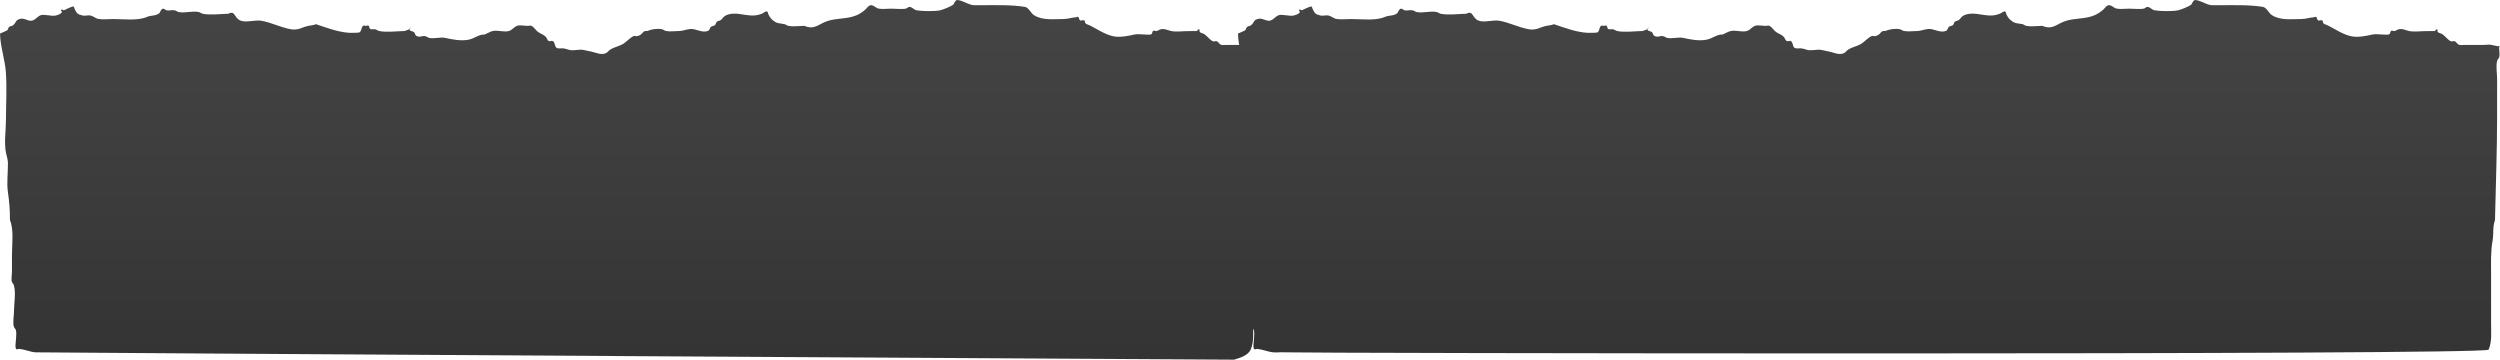 <svg version="1.1" xmlns="http://www.w3.org/2000/svg" xmlns:xlink="http://www.w3.org/1999/xlink" width="1092.513" height="157.175" viewBox="0,0,1092.513,157.175"><defs><linearGradient x1="268.929" y1="183.006" x2="268.929" y2="355.142" gradientUnits="userSpaceOnUse" id="color-1"><stop offset="0" stop-color="#454545"/><stop offset="1" stop-color="#323232"/></linearGradient><linearGradient x1="809.929" y1="183.006" x2="809.929" y2="355.142" gradientUnits="userSpaceOnUse" id="color-2"><stop offset="0" stop-color="#454545"/><stop offset="1" stop-color="#323232"/></linearGradient></defs><g transform="translate(6.828,-183.006)"><g data-paper-data="{&quot;isPaintingLayer&quot;:true}" fill-rule="nonzero" stroke="none" stroke-width="0.5" stroke-linecap="butt" stroke-linejoin="miter" stroke-miterlimit="10" stroke-dasharray="" stroke-dashoffset="0" style="mix-blend-mode: normal"><path d="M-4.234,214.804c-0.402,-5.712 -2.457,-11.424 -2.593,-17.124c1.091,-0.469 2.958,-1.278 3.113,-1.407c0.469,-0.391 0.415,-1.111 0.876,-1.509c0.443,-0.382 1.239,-0.334 1.693,-0.707c1.578,-1.297 0.939,-2.2 3.006,-2.781c1.832,-0.516 3.342,0.862 4.886,0.8c1.614,-0.065 2.591,-1.68 4.007,-2.35c1.555,-0.736 5.019,0.555 6.808,0.056c0.937,-0.262 1.953,-0.598 2.568,-1.261c0.317,-0.342 -0.507,-0.963 -0.189,-1.304c0.246,-0.264 0.75,0.201 1.125,0.301c0.141,-0.058 3.879,-1.954 4.264,-1.648c0.315,0.25 0.295,0.745 0.473,1.08c0.949,1.791 1.006,2.24 3.42,2.832c1.124,0.275 2.372,-0.247 3.504,-0c1.266,0.276 2.225,1.284 3.504,1.509c1.874,0.33 4.476,0.03 6.435,0.03c4.599,0 10.446,0.847 14.606,-0.875c1.956,-0.887 3.812,-0.314 5.598,-1.722c0.067,-0.053 0.781,-2.054 1.699,-1.933c0.552,0.073 0.908,0.608 1.45,0.724c1.133,0.244 2.375,-0.256 3.505,-0c0.632,0.143 1.117,0.624 1.752,0.755c2.759,0.569 6.046,-0.615 8.761,-0.001c0.632,0.143 1.117,0.624 1.752,0.755c3.27,0.674 7.754,0.049 11.117,-0.001c3.21,-1.603 2.444,1.714 5.328,2.962c2.364,1.024 6.472,-0.364 9.054,0.071c4.429,0.746 8.565,2.967 12.991,3.731c3.317,0.573 4.785,-0.888 7.672,-1.485c1.103,-0.228 2.301,-0.259 3.296,-0.728c4.595,1.529 9.802,3.532 14.74,3.773c0.605,0.03 3.948,0.005 4.256,-0.168c1.025,-0.575 0.731,-2.154 1.568,-2.884c0.141,-0.017 0.233,-0.043 0.233,-0.043c0.122,-0.035 0.244,-0.07 0.367,-0.104c0.21,0.063 0.437,0.181 0.647,0.181c0.36,0 0.851,-0.318 1.131,-0.124c0.509,0.352 0.255,1.163 0.806,1.464c0.604,0.33 1.45,-0.02 2.141,0.139c0.631,0.145 1.117,0.624 1.752,0.754c3.27,0.674 7.755,0.048 11.118,-0.002c0.679,-0.281 1.439,-0.451 2.038,-0.844c0.183,-0.12 0.312,-0.559 0.391,-0.761l0.144,0.121c-0.072,0.36 -0.644,0.719 -0.422,1.026c0.393,0.546 1.413,0.506 1.941,0.96c0.528,0.454 0.409,1.291 1.049,1.622c1.672,0.865 2.368,-0.207 3.894,0.138c0.632,0.143 1.117,0.623 1.752,0.754c2.207,0.455 4.843,-0.491 7.01,-0.001c3.034,0.686 6.96,1.454 10.243,0.753c2.67,-0.57 4.16,-2.265 7.011,-2.265c1.177,-0.487 2.24,-1.234 3.506,-1.51c2.167,-0.472 4.961,0.65 7.09,-0.02c1.399,-0.44 2.207,-1.818 3.592,-2.29c1.085,-0.37 3.598,0.107 4.791,0.073c0.418,-0.012 0.881,-0.255 1.25,-0.086c1.373,0.628 1.998,2.084 3.239,2.89c1.055,0.685 2.407,1.101 3.208,2.007c0.494,0.559 0.583,1.407 1.251,1.81c0.479,0.288 1.246,-0.249 1.753,-0c1.135,0.557 0.658,2.404 1.752,3.018c0.684,0.384 1.63,0.112 2.444,0.169c1.103,-0.023 2.13,0.502 3.204,0.724c1.934,0.399 4.241,-0.429 6.136,-0.001c1.165,0.263 2.338,0.503 3.506,0.754c1.804,0.388 4.023,1.521 6.065,0.698c0.837,-0.337 1.277,-1.162 2.019,-1.637c1.483,-0.949 3.558,-1.388 5.151,-2.203c1.686,-0.863 3.47,-3.014 5.103,-3.706c0.464,-0.197 1.056,0.182 1.552,0.056c2.84,-0.722 1.972,-2.509 4.383,-2.263c1.733,-0.746 4.422,-1.203 6.408,-0.754c0.632,0.143 1.118,0.624 1.753,0.755c1.595,0.329 3.91,0.044 5.561,0.031c2.301,-0.018 4.377,-1.312 6.71,-0.784c1.746,0.395 4.302,1.626 6.252,0.617c0.639,-0.331 0.582,-1.221 1.115,-1.671c0.466,-0.394 1.291,-0.357 1.753,-0.754c0.462,-0.398 0.414,-1.111 0.876,-1.509c0.462,-0.398 1.291,-0.357 1.753,-0.754c0.778,-0.67 1.282,-1.665 2.287,-2.051c3.718,-1.687 7.755,0.152 11.682,0.121c1.405,-0.011 2.836,-0.332 4.093,-0.873c0.72,-0.31 1.635,-1.273 2.226,-0.804c0.315,0.25 0.221,0.715 0.392,1.053c0.796,1.572 1.315,2.34 3.037,3.431c1.106,0.7 2.641,0.652 3.972,0.939c0.633,0.136 1.118,0.624 1.753,0.755c2.062,0.425 4.884,0.046 7.01,0.001c4.417,1.902 6.126,-0.738 9.963,-2.051c4.174,-1.429 8.74,-0.818 12.832,-2.562c1.434,-0.611 2.65,-1.449 3.782,-2.424c0.805,-0.693 1.502,-2.033 2.639,-1.983c1.21,0.053 2.028,1.228 3.203,1.479c1.593,0.34 3.907,0.031 5.559,0.031c1.78,0 4.669,0.351 6.435,-0.029c0.542,-0.117 0.892,-0.705 1.45,-0.724c1.21,-0.041 2.016,1.271 3.203,1.479c2.401,0.422 7.804,0.522 10.242,0.001c1.346,-0.288 4.826,-1.7 5.812,-2.522c0.257,-0.215 0.777,-2.09 1.84,-1.977c2.232,0.237 4.455,1.857 6.706,2.248c0.135,0.024 3.472,0.019 3.739,0.019c6.407,0 12.856,-0.238 18.973,0.726c1.603,0.253 2.635,2.75 3.915,3.59c3.728,2.447 8.645,1.724 13.034,1.724c2.041,-0.03 3.296,-0.646 5.257,-0.754c0.359,-0.02 0.781,-0.363 1.061,-0.169c0.509,0.352 0.333,1.197 0.876,1.509c0.486,0.279 1.263,-0.275 1.752,0c0.471,0.265 0.239,1.005 0.638,1.347c0.542,0.465 1.367,0.593 2.022,0.933c2.962,1.541 6.566,3.919 9.995,4.651c3.03,0.647 6.591,-0.127 9.365,-0.754c1.371,-0.31 3.532,0.031 4.955,0.031c0.814,-0.056 1.656,0.213 2.361,-0.143c0.563,-0.285 0.344,-1.183 0.876,-1.509c0.373,-0.228 0.999,0.201 1.445,0.113c0.636,-0.126 1.121,-0.612 1.752,-0.755c1.851,-0.419 3.021,0.418 4.653,0.755c2.156,0.445 5.087,0.031 7.311,0.031c0.313,0 3.659,0.009 3.806,-0.03c0.439,-0.115 0.605,-0.922 1.035,-0.782c0.462,0.15 0.027,0.925 0.362,1.236c0.491,0.455 1.336,0.5 1.913,0.873c1.174,0.758 2.507,2.582 3.77,3.146c0.519,0.231 1.23,-0.225 1.752,0c0.739,0.318 1.003,1.211 1.752,1.509c0.683,0.272 1.503,0.058 2.255,0.086c2.92,0 5.841,0 8.761,0c1.068,0 2.17,-0.264 3.202,-0.03c1.457,0.329 2.483,0.581 3.74,0.704l-0.372,0.459c0,1.226 0.395,3.087 0.035,4.268c-0.166,0.544 -0.724,0.962 -0.876,1.509c-0.642,2.311 -0.035,5.423 -0.035,7.806c0,5.533 0.001,11.069 0.001,16.602c0,15.134 -0.6,30.155 -0.926,45.272c-1.136,3.032 -0.479,5.862 -1.049,8.955c-0.88,4.776 -0.654,9.58 -0.654,14.446c0,7.294 -0.001,14.591 -0.001,21.885c0,3.601 0.428,7.887 -1.086,11.3c-1.09,2.458 -4.648,3.624 -7.249,4.362c-0.173,0.049 -522.084,-3.047 -523.816,-3.202c-2.368,-0.212 -4.642,-1.26 -7.009,-1.51c-0.409,-0.043 -0.853,0.318 -1.222,0.161c-0.883,-0.378 -0.253,-3.556 -0.253,-4.32c0,-1.344 0.328,-2.726 -0.035,-4.033c-0.152,-0.547 -0.71,-0.965 -0.876,-1.509c-0.57,-1.869 0.035,-4.558 0.035,-6.532c0,-3.518 0.917,-8.152 -0.036,-11.58c-0.152,-0.547 -0.71,-0.965 -0.876,-1.509c-0.36,-1.181 0.035,-3.042 0.035,-4.268c0,-2.515 -0,-5.031 -0,-7.547c0,-4.898 0.913,-10.614 -0.893,-15.274c0.053,-4.14 -0.279,-7.968 -0.869,-12.031c-0.6,-4.136 0.05,-8.645 -0.003,-12.816c-0.02,-1.548 -0.586,-3.056 -0.88,-4.584c-0.853,-4.434 0.017,-9.651 0.017,-14.157c0,-6.848 0.455,-13.828 -0.027,-20.665z" data-paper-data="{&quot;noHover&quot;:false,&quot;origItem&quot;:[&quot;Path&quot;,{&quot;applyMatrix&quot;:true,&quot;segments&quot;:[[[-48.81883,205.15991],[0,0],[0.54963,9.06103]],[[-48.78775,232.54304],[0,-9.07601],[0,5.97241]],[[-48.80712,251.30277],[-0.97415,-5.87621],[0.33564,2.02465]],[[-47.80206,257.37703],[-0.02241,-2.05216],[0.06038,5.52745]],[[-47.79899,274.35977],[-0.68527,-5.48208],[0.67318,5.38537]],[[-46.80712,290.30277],[0.06039,-5.48683],[2.06199,6.17594]],[[-45.78775,310.54304],[0,-6.49173],[0,3.33333]],[[-45.78775,320.54304],[0,-3.33333],[0,1.62431]],[[-45.82788,326.19841],[-0.41092,-1.56488],[0.18931,0.72091]],[[-44.82788,328.19841],[-0.17354,-0.72487],[1.0875,4.54251]],[[-44.78775,343.54304],[0,-4.66299],[0,2.61649]],[[-44.82788,352.19841],[-0.65041,-2.4769],[0.18931,0.72091]],[[-43.82788,354.19841],[-0.17354,-0.72487],[0.4148,1.73263]],[[-43.78775,359.54304],[0,-1.78159],[0,1.01175]],[[-43.49915,365.26706],[-1.00746,-0.50031],[0.42119,0.20917]],[[-42.10447,365.05427],[-0.4668,-0.05706],[2.70213,0.33034]],[[-34.10447,367.05427],[-2.70272,-0.28064],[1.97755,0.20534]],[[-28.13994,367.05033],[-1.9785,-0.19591],[4.94575,0.48973]],[[-13.33406,369.47622],[-4.97192,-0.54946],[5.47538,0.6051]],[[2.92121,372.05766],[-5.44818,-0.73037],[5.97575,0.8011]],[[20.79849,373.04829],[-5.96271,-0.52478],[8.64963,0.76126]],[[46.81356,376.27545],[-8.6526,-0.95135],[9.86395,1.0846]],[[76.58483,379.02844],[-9.91783,-0.42278],[10.69678,0.45598]],[[108.8218,381.04526],[-10.56298,-1.75249],[6.94987,1.15304]],[[129.58729,382.24248],[-7.00741,-0.45993],[13.9795,0.91756]],[[171.49619,385.48122],[-13.95424,-1.24778],[4.99773,0.44689]],[[186.40716,386.04018],[-4.99891,-0.22837],[15.13167,0.69126]],[[231.71225,388.04304],[-15.17011,0],[20.06933,0]],[[291.76572,391.04399],[-20.02154,-1.43979],[20.62731,-0.00667]],[[353.55302,389.89701],[-20.57087,1.58237],[7.58381,-0.58337]],[[376.46847,388.13723],[-7.52943,1.05647],[4.94191,-0.69341]],[[391.1651,385.12708],[-4.94326,0.68777],[7.75175,-1.07852]],[[414.71224,384.04304],[-7.8063,0],[6.95245,0]],[[435.64427,384.04458],[-6.94424,0.315],[6.66514,-0.30234]],[[455.58421,382.14982],[-6.65803,0.37063],[6.4013,-0.35634]],[[474.41807,381.07216],[-6.30996,1.262],[3.48317,-0.69663]],[[484.56444,380.05033],[-3.465,0.41693],[1.6875,-0.20305]],[[489.56444,379.05033],[-1.69394,0.1395],[2.98859,-0.24611]],[[498.58853,379.04814],[-2.98697,0.24721],[7.03385,-0.58214]],[[519.56444,376.05033],[-7.01793,0.57794],[4.0834,-0.33627]],[[531.40617,375.33113],[-4.01837,1.00995],[6.08964,-0.28695]],[[549.32409,373.09159],[-6.03622,0.52952],[2.90914,-0.2552]],[[558.23093,373.0604],[-2.87875,0.43386],[0.33394,-0.05033]],[[563.69936,371.2979],[-0.19722,0.06505],[2.96874,-0.97916]],[[571.97286,365.51752],[-1.24446,3.25754],[1.72841,-4.52435]],[[573.21225,350.54304],[0,4.77294],[0,-9.66667]],[[573.21225,321.54304],[0,9.66667],[0,-6.44998]],[[573.95801,302.39994],[-1.00418,6.32949],[0.6503,-4.09896]],[[575.15519,290.53372],[-1.297,4.01782],[0.37154,-20.03492]],[[576.21224,230.54304],[0,20.05686],[0,-7.33333]],[[576.21224,208.54304],[0,7.33333],[0,-3.15828]],[[576.25237,198.19841],[-0.73335,3.0632],[0.17354,-0.72487]],[[577.25237,196.19841],[-0.18931,0.72091],[0.41093,-1.56488]],[[577.21224,190.54304],[0,1.62431],[0,0]],[[577.63688,189.9351],[0,0],[-1.43569,-0.16185]],[[573.36762,189.0029],[1.66256,0.43658],[-1.17857,-0.30948]],[[569.71225,189.04303],[1.21853,0],[-3.33333,0]],[[559.71225,189.04303],[3.33333,0],[-0.85801,-0.03806]],[[557.13822,188.92885],[0.77961,0.36034],[-0.85581,-0.39557]],[[555.13822,186.92885],[0.84327,0.42164],[-0.59628,-0.29814]],[[553.13822,186.92885],[0.5919,0.30675],[-1.44199,-0.7473]],[[548.83518,182.75989],[1.33949,1.00462],[-0.65888,-0.49416]],[[546.65159,181.60369],[0.56076,0.6032],[-0.38335,-0.41236]],[[546.23791,179.96605],[0.52687,0.1985],[-0.49023,-0.18469]],[[545.05688,181.0029],[0.50101,-0.15304],[-0.16871,0.05153]],[[540.71225,181.04303],[0.35733,0],[-2.53871,0]],[[532.36762,181.0029],[2.46119,0.58922],[-1.86295,-0.446]],[[527.05688,180.0029],[2.11256,-0.55474],[-0.72091,0.18931]],[[525.05688,181.0029],[0.72647,-0.16672],[-0.50905,0.11683]],[[523.50085,180.819],[0.42576,-0.30251],[-0.6076,0.43171]],[[522.50085,182.819],[0.64279,-0.37734],[-0.8042,0.47209]],[[519.71225,183.04302],[0.92954,-0.07467],[-1.62431,0]],[[514.05688,183.00289],[1.56488,-0.41092],[-3.16613,0.8314]],[[503.36762,184.00289],[3.45868,0.85775],[-3.91436,-0.97076]],[[491.95936,177.84038],[3.38141,2.04201],[-0.74709,-0.45116]],[[489.65159,176.60368],[0.61858,0.61566],[-0.45537,-0.45322]],[[488.92365,174.819],[0.53764,0.35173],[-0.55788,-0.36498]],[[486.92365,174.819],[0.5547,0.3698],[-0.62017,-0.41345]],[[485.92365,172.819],[0.58115,0.46672],[-0.32018,-0.25713]],[[484.71225,173.04302],[0.4098,-0.02628],[-2.23827,0.14358]],[[478.71225,174.04302],[2.33016,-0.03988],[-5.01064,0]],[[463.83518,171.75988],[4.25528,3.24298],[-1.46088,-1.11335]],[[459.36762,167.00289],[1.82959,0.33472],[-6.98259,-1.27743]],[[437.71225,166.04302],[7.31259,0],[-0.30448,0]],[[433.44461,166.01895],[0.15462,0.03115],[-2.5701,-0.5177]],[[425.79087,163.04096],[2.54748,0.31408],[-1.21272,-0.14952]],[[423.77291,165.60368],[0.29375,-0.28431],[-1.12538,1.08924]],[[417.05688,169.00289],[1.53646,-0.38104],[-2.78212,0.68996]],[[405.36762,169.00289],[2.74087,0.55987],[-1.35457,-0.27669]],[[401.71225,167.04302],[1.38146,-0.05473],[-0.63734,0.02525]],[[400.05688,168.00289],[0.6188,-0.1547],[-2.01668,0.50417]],[[392.71225,168.04302],[2.03207,0],[-1.88534,0]],[[386.36762,168.00289],[1.81852,0.45099],[-1.34189,-0.33279]],[[382.71225,166.04302],[1.38076,0.07026],[-1.29775,-0.06604]],[[379.77291,168.60368],[0.91884,-0.91884],[-1.29176,1.29176]],[[375.38307,171.88466],[1.6373,-0.81027],[-4.6712,2.31168]],[[360.73777,175.2824],[4.7647,-1.89409],[-4.37954,1.74098]],[[349.36762,178.00289],[5.04224,2.52112],[-2.42653,0.05882]],[[341.36762,178.00289],[2.3534,0.56342],[-0.72487,-0.17354]],[[339.36762,177.00289],[0.7231,0.18078],[-1.51982,-0.37996]],[[334.83518,175.75988],[1.2621,0.92808],[-1.9659,-1.44563]],[[331.3706,171.21384],[0.9091,2.08287],[-0.1953,-0.44747]],[[330.92364,169.819],[0.359,0.3309],[-0.67524,-0.62242]],[[328.38306,170.88466],[0.82139,-0.41069],[-1.43475,0.71738]],[[323.71224,172.04302],[1.60404,-0.01482],[-4.48153,0.04139]],[[310.38306,171.88466],[4.24329,-2.23538],[-1.14718,0.51227]],[[307.7729,174.60368],[0.88838,-0.88838],[-0.52705,0.52705]],[[305.7729,175.60368],[0.52705,-0.52705],[-0.52705,0.52705]],[[304.7729,177.60368],[0.52705,-0.52705],[-0.52705,0.52705]],[[302.7729,178.60368],[0.53164,-0.52242],[-0.60736,0.59683]],[[301.50084,180.819],[0.72993,-0.4385],[-2.2263,1.33739]],[[294.36761,180.0029],[1.99237,0.52318],[-2.66309,-0.69931]],[[286.71224,181.04303],[2.62689,-0.02427],[-1.88444,0.0174]],[[280.36761,181.0029],[1.82109,0.43598],[-0.72487,-0.17354]],[[278.36761,180.0029],[0.72091,0.18931],[-2.26684,-0.59526]],[[271.05687,181.0029],[1.97862,-0.98931],[-2.75221,-0.32527]],[[266.05687,184.0029],[3.24136,-0.95736],[-0.56652,0.16733]],[[264.28627,183.92885],[0.53002,-0.26082],[-1.86332,0.91692]],[[258.46514,188.8404],[1.92403,-1.14353],[-1.81775,1.08036]],[[252.58932,191.7599],[1.69304,-1.25804],[-0.84644,0.62896]],[[250.28628,193.92886],[0.95506,-0.4471],[-2.33065,1.09106]],[[243.36763,193.00291],[2.05879,0.5147],[-1.33333,-0.33333]],[[239.36763,192.00291],[1.3293,0.34906],[-2.16237,-0.56782]],[[232.36763,192.00291],[2.20759,0.52851],[-1.22515,-0.29331]],[[228.71226,191.04304],[1.2594,-0.03053],[-0.92953,-0.07467]],[[225.92366,190.81902],[0.78129,0.50911],[-1.24894,-0.81386]],[[223.92366,186.81902],[1.29508,0.73824],[-0.57918,-0.33015]],[[221.92366,186.81902],[0.54622,0.38221],[-0.7625,-0.53355]],[[220.49539,184.42011],[0.56352,0.74062],[-0.91329,-1.20032]],[[216.83519,181.75991],[1.20405,0.90836],[-1.41671,-1.0688]],[[213.13823,177.92887],[1.56741,0.83222],[-0.42116,-0.22362]],[[211.71226,178.04305],[0.47658,-0.01588],[-1.36269,0.04542]],[[206.24511,177.94522],[1.2383,-0.48981],[-1.58043,0.62513]],[[202.14694,180.97869],[1.59645,-0.58299],[-2.43027,0.88748]],[[194.05689,181.00293],[2.47317,-0.62524],[-1.44524,0.36537]],[[190.05689,183.00293],[1.34354,-0.64586],[-3.25424,0]],[[182.05689,186.00293],[3.04781,-0.75585],[-3.74745,0.92936]],[[170.36763,185.00293],[3.46333,0.90945],[-2.47402,-0.64966]],[[162.36763,185.00293],[2.51898,0.60306],[-0.72487,-0.17354]],[[160.36763,184.00293],[0.72091,0.18931],[-1.7413,-0.45725]],[[155.92366,183.81903],[1.90891,1.14673],[-0.72994,-0.43849]],[[154.6516,181.60371],[0.60211,0.60212],[-0.60212,-0.60212]],[[152.43628,180.33165],[0.44897,0.72354],[-0.25246,-0.40686]],[[152.91877,178.9709],[-0.08167,0.47648],[0,0]],[[152.82933,178.87668],[0,0],[-0.09013,0.26732]],[[152.38308,179.88469],[0.20838,-0.15874],[-0.68437,0.52135]],[[150.05689,181.00292],[0.7754,-0.37274],[-3.83951,0.06571]],[[137.36763,181.00292],[3.73285,0.89366],[-0.72487,-0.17354]],[[135.36763,180.00292],[0.72024,0.19187],[-0.78943,-0.21031]],[[132.92366,179.81902],[0.68994,0.43751],[-0.62947,-0.39916]],[[131.92366,177.81902],[0.58115,0.46672],[-0.32018,-0.25713]],[[130.71226,178.04304],[0.41064,0],[-0.23962,0]],[[129.97422,177.80246],[0.24019,0.08365],[-0.14016,0.04585]],[[129.55573,177.94067],[0.13882,-0.04628],[0,0]],[[129.29028,177.99785],[0.16132,-0.02247],[-0.9553,0.96751]],[[127.50086,181.81902],[1.17041,-0.76269],[-0.35189,0.2293]],[[122.64301,182.04144],[0.6909,0.03927],[-5.63693,-0.32039]],[[105.8186,177.03927],[5.24516,2.02705],[-1.1356,0.62117]],[[102.0569,178.00292],[1.25864,-0.3021],[-3.29535,0.79093]],[[93.30043,179.96939],[3.78647,0.75924],[-5.05268,-1.01312]],[[78.472,175.02367],[5.05484,0.98912],[-2.94732,-0.57672]],[[68.13825,174.92886],[2.69862,1.35681],[-3.29164,-1.65497]],[[62.0569,171.00291],[3.66346,-2.12426],[-3.83951,0.06571]],[[49.36764,171.00291],[3.73285,0.89366],[-0.72487,-0.17354]],[[47.36764,170.00291],[0.72091,0.18931],[-3.09955,-0.81392]],[[37.36764,170.00291],[3.14936,0.75397],[-0.72487,-0.17354]],[[35.36764,169.00291],[0.72091,0.18931],[-1.28961,-0.33864]],[[31.36764,169.00291],[1.29352,0.32338],[-0.6188,-0.1547]],[[29.71227,168.04304],[0.63043,0.09699],[-1.04769,-0.16119]],[[27.77293,170.6037],[0.0763,-0.0698],[-2.03944,1.86557]],[[21.38309,172.88468],[2.23238,-1.17603],[-4.74792,2.28239]],[[4.71227,174.04304],[5.24898,0],[-2.2358,0]],[[-2.63236,174.00291],[2.1385,0.43683],[-1.46055,-0.29834]],[[-6.63236,172.00291],[1.44524,0.36537],[-1.29266,-0.3268]],[[-10.63236,172.00291],[1.28247,0.36476],[-2.75517,-0.78362]],[[-14.62937,168.21386],[1.08376,2.37376],[-0.20277,-0.44413]],[[-15.07633,166.81902],[0.359,0.3309],[-0.43916,-0.4048]],[[-19.9431,169.00292],[0.16083,-0.07732],[-0.42799,-0.13307]],[[-21.22707,168.60371],[0.2809,-0.34926],[-0.36377,0.4523]],[[-21.01175,170.33165],[0.36232,-0.45346],[-0.70211,0.87872]],[[-23.9431,172.00293],[1.06989,-0.34705],[-2.04135,0.66217]],[[-31.7137,171.92888],[1.77521,-0.97594],[-1.61635,0.8886]],[[-36.28773,175.04306],[1.84252,-0.08575],[-1.76195,0.082]],[[-41.86455,173.98213],[2.09159,-0.68343],[-2.35935,0.77091]],[[-45.29502,177.66758],[1.80158,-1.71885],[-0.51778,0.494]],[[-47.22706,178.60372],[0.50567,-0.50638],[-0.52668,0.52741]],[[-48.22706,180.60372],[0.53558,-0.51838],[-0.17693,0.17125]],[[-51.77994,182.46817],[1.24552,-0.62113],[0.15552,7.5549]],[[-48.81884,205.1599],[-0.45918,-7.56985],[0,0]]],&quot;closed&quot;:true,&quot;fillColor&quot;:[0,0,0,1]}]}" fill="url(#color-1)"/><path d="M536.766,214.804c-0.402,-5.712 -2.457,-11.424 -2.593,-17.124c1.091,-0.469 2.958,-1.278 3.113,-1.407c0.469,-0.391 0.415,-1.111 0.876,-1.509c0.443,-0.382 1.239,-0.334 1.693,-0.707c1.578,-1.297 0.939,-2.2 3.006,-2.781c1.832,-0.516 3.342,0.862 4.886,0.8c1.614,-0.065 2.591,-1.68 4.007,-2.35c1.555,-0.736 5.019,0.555 6.808,0.056c0.937,-0.262 1.953,-0.598 2.568,-1.261c0.317,-0.342 -0.507,-0.963 -0.189,-1.304c0.246,-0.264 0.75,0.201 1.125,0.301c0.141,-0.058 3.879,-1.954 4.264,-1.648c0.315,0.25 0.295,0.745 0.473,1.08c0.949,1.791 1.006,2.24 3.42,2.832c1.124,0.275 2.372,-0.247 3.504,-0c1.266,0.276 2.225,1.284 3.504,1.509c1.874,0.33 4.476,0.03 6.435,0.03c4.599,0 10.446,0.847 14.606,-0.875c1.956,-0.887 3.812,-0.314 5.598,-1.722c0.067,-0.053 0.781,-2.054 1.699,-1.933c0.552,0.073 0.908,0.608 1.45,0.724c1.133,0.244 2.375,-0.256 3.505,-0c0.632,0.143 1.117,0.624 1.752,0.755c2.759,0.569 6.046,-0.615 8.761,-0.001c0.632,0.143 1.117,0.624 1.752,0.755c3.27,0.674 7.754,0.049 11.117,-0.001c3.21,-1.603 2.444,1.714 5.328,2.962c2.364,1.024 6.472,-0.364 9.054,0.071c4.429,0.746 8.565,2.967 12.991,3.731c3.317,0.573 4.785,-0.888 7.672,-1.485c1.103,-0.228 2.301,-0.259 3.296,-0.728c4.595,1.529 9.802,3.532 14.74,3.773c0.605,0.03 3.948,0.005 4.256,-0.168c1.025,-0.575 0.731,-2.154 1.568,-2.884c0.141,-0.017 0.233,-0.043 0.233,-0.043c0.122,-0.035 0.244,-0.07 0.367,-0.104c0.21,0.063 0.437,0.181 0.647,0.181c0.36,0 0.851,-0.318 1.131,-0.124c0.509,0.352 0.255,1.163 0.806,1.464c0.604,0.33 1.45,-0.02 2.141,0.139c0.631,0.145 1.117,0.624 1.752,0.754c3.27,0.674 7.755,0.048 11.118,-0.002c0.679,-0.281 1.439,-0.451 2.038,-0.844c0.183,-0.12 0.312,-0.559 0.391,-0.761l0.144,0.121c-0.072,0.36 -0.644,0.719 -0.422,1.026c0.393,0.546 1.413,0.506 1.941,0.96c0.528,0.454 0.409,1.291 1.049,1.622c1.672,0.865 2.368,-0.207 3.894,0.138c0.632,0.143 1.117,0.623 1.752,0.754c2.207,0.455 4.843,-0.491 7.01,-0.001c3.034,0.686 6.96,1.454 10.243,0.753c2.67,-0.57 4.16,-2.265 7.011,-2.265c1.177,-0.487 2.24,-1.234 3.506,-1.51c2.167,-0.472 4.961,0.65 7.09,-0.02c1.399,-0.44 2.207,-1.818 3.592,-2.29c1.085,-0.37 3.598,0.107 4.791,0.073c0.418,-0.012 0.881,-0.255 1.25,-0.086c1.373,0.628 1.998,2.084 3.239,2.89c1.055,0.685 2.407,1.101 3.208,2.007c0.494,0.559 0.583,1.407 1.251,1.81c0.479,0.288 1.246,-0.249 1.753,-0c1.135,0.557 0.658,2.404 1.752,3.018c0.684,0.384 1.63,0.112 2.444,0.169c1.103,-0.023 2.13,0.502 3.204,0.724c1.934,0.399 4.241,-0.429 6.136,-0.001c1.165,0.263 2.338,0.503 3.506,0.754c1.804,0.388 4.023,1.521 6.065,0.698c0.837,-0.337 1.277,-1.162 2.019,-1.637c1.483,-0.949 3.558,-1.388 5.151,-2.203c1.686,-0.863 3.47,-3.014 5.103,-3.706c0.464,-0.197 1.056,0.182 1.552,0.056c2.84,-0.722 1.972,-2.509 4.383,-2.263c1.733,-0.746 4.422,-1.203 6.408,-0.754c0.632,0.143 1.118,0.624 1.753,0.755c1.595,0.329 3.91,0.044 5.561,0.031c2.301,-0.018 4.377,-1.312 6.71,-0.784c1.746,0.395 4.302,1.626 6.252,0.617c0.639,-0.331 0.582,-1.221 1.115,-1.671c0.466,-0.394 1.291,-0.357 1.753,-0.754c0.462,-0.398 0.414,-1.111 0.876,-1.509c0.462,-0.398 1.291,-0.357 1.753,-0.754c0.778,-0.67 1.282,-1.665 2.287,-2.051c3.718,-1.687 7.755,0.152 11.682,0.121c1.405,-0.011 2.836,-0.332 4.093,-0.873c0.72,-0.31 1.635,-1.273 2.226,-0.804c0.315,0.25 0.221,0.715 0.392,1.053c0.796,1.572 1.315,2.34 3.037,3.431c1.106,0.7 2.641,0.652 3.972,0.939c0.634,0.136 1.118,0.624 1.753,0.755c2.062,0.425 4.884,0.046 7.01,0.001c4.417,1.902 6.126,-0.738 9.963,-2.051c4.174,-1.429 8.74,-0.818 12.832,-2.562c1.434,-0.611 2.65,-1.449 3.782,-2.424c0.805,-0.693 1.502,-2.033 2.639,-1.983c1.21,0.053 2.028,1.228 3.203,1.479c1.593,0.34 3.907,0.031 5.559,0.031c1.78,0 4.669,0.351 6.435,-0.029c0.542,-0.117 0.892,-0.705 1.45,-0.724c1.21,-0.041 2.016,1.271 3.203,1.479c2.401,0.422 7.804,0.522 10.242,0.001c1.346,-0.288 4.826,-1.7 5.812,-2.522c0.257,-0.215 0.777,-2.09 1.84,-1.977c2.232,0.237 4.455,1.857 6.706,2.248c0.135,0.024 3.472,0.019 3.739,0.019c6.407,0 12.856,-0.238 18.973,0.726c1.603,0.253 2.635,2.75 3.915,3.59c3.728,2.447 8.645,1.724 13.034,1.724c2.041,-0.03 3.296,-0.646 5.257,-0.754c0.359,-0.02 0.781,-0.363 1.061,-0.169c0.509,0.352 0.333,1.197 0.876,1.509c0.486,0.279 1.263,-0.275 1.752,0c0.471,0.265 0.239,1.005 0.638,1.347c0.542,0.465 1.367,0.593 2.022,0.933c2.962,1.541 6.566,3.919 9.995,4.651c3.03,0.647 6.591,-0.127 9.365,-0.754c1.371,-0.31 3.532,0.031 4.955,0.031c0.814,-0.056 1.656,0.213 2.361,-0.143c0.563,-0.285 0.344,-1.183 0.876,-1.509c0.373,-0.228 0.999,0.201 1.445,0.113c0.636,-0.126 1.121,-0.612 1.752,-0.755c1.851,-0.419 3.021,0.418 4.653,0.755c2.156,0.445 5.087,0.031 7.311,0.031c0.313,0 3.659,0.009 3.806,-0.03c0.439,-0.115 0.605,-0.922 1.035,-0.782c0.462,0.15 0.027,0.925 0.362,1.236c0.491,0.455 1.336,0.5 1.913,0.873c1.174,0.758 2.507,2.582 3.77,3.146c0.519,0.231 1.23,-0.225 1.752,0c0.739,0.318 1.003,1.211 1.752,1.509c0.683,0.272 1.503,0.058 2.255,0.086c2.92,0 5.841,0 8.761,0c1.068,0 2.17,-0.264 3.202,-0.03c1.457,0.329 2.483,0.581 3.74,0.704l-0.372,0.459c0,1.226 0.395,3.087 0.035,4.268c-0.166,0.544 -0.724,0.962 -0.876,1.509c-0.642,2.311 -0.035,5.423 -0.035,7.806c0,5.533 0.001,11.069 0.001,16.602c0,15.134 -0.6,30.155 -0.926,45.272c-1.136,3.032 -0.479,5.862 -1.049,8.955c-0.88,4.776 -0.654,9.58 -0.654,14.446c0,7.294 -0.001,14.591 -0.001,21.885c0,3.601 0.428,7.887 -1.086,11.3c-1.09,2.458 -521.507,1.527 -525.84,1.157c-1.733,-0.148 -3.493,0.158 -5.226,0.003c-2.368,-0.212 -4.642,-1.26 -7.009,-1.51c-0.409,-0.043 -0.853,0.318 -1.222,0.161c-0.883,-0.378 -0.253,-3.556 -0.253,-4.32c0,-1.344 0.328,-2.726 -0.035,-4.033c-0.152,-0.547 -0.71,-0.965 -0.876,-1.509c-0.57,-1.869 0.035,-4.558 0.035,-6.532c0,-3.518 0.917,-8.152 -0.036,-11.58c-0.152,-0.547 -0.71,-0.965 -0.876,-1.509c-0.36,-1.181 0.035,-3.042 0.035,-4.268c0,-2.515 -0,-5.031 -0,-7.547c0,-4.898 0.913,-10.614 -0.893,-15.274c0.053,-4.14 -0.279,-7.968 -0.869,-12.031c-0.6,-4.136 0.05,-8.645 -0.003,-12.816c-0.02,-1.548 -0.586,-3.056 -0.88,-4.584c-0.853,-4.434 0.017,-9.651 0.017,-14.157c0,-6.848 0.455,-13.828 -0.027,-20.665z" data-paper-data="{&quot;noHover&quot;:false,&quot;origItem&quot;:[&quot;Path&quot;,{&quot;applyMatrix&quot;:true,&quot;segments&quot;:[[[-48.81883,205.15991],[0,0],[0.54963,9.06103]],[[-48.78775,232.54304],[0,-9.07601],[0,5.97241]],[[-48.80712,251.30277],[-0.97415,-5.87621],[0.33564,2.02465]],[[-47.80206,257.37703],[-0.02241,-2.05216],[0.06038,5.52745]],[[-47.79899,274.35977],[-0.68527,-5.48208],[0.67318,5.38537]],[[-46.80712,290.30277],[0.06039,-5.48683],[2.06199,6.17594]],[[-45.78775,310.54304],[0,-6.49173],[0,3.33333]],[[-45.78775,320.54304],[0,-3.33333],[0,1.62431]],[[-45.82788,326.19841],[-0.41092,-1.56488],[0.18931,0.72091]],[[-44.82788,328.19841],[-0.17354,-0.72487],[1.0875,4.54251]],[[-44.78775,343.54304],[0,-4.66299],[0,2.61649]],[[-44.82788,352.19841],[-0.65041,-2.4769],[0.18931,0.72091]],[[-43.82788,354.19841],[-0.17354,-0.72487],[0.4148,1.73263]],[[-43.78775,359.54304],[0,-1.78159],[0,1.01175]],[[-43.49915,365.26706],[-1.00746,-0.50031],[0.42119,0.20917]],[[-42.10447,365.05427],[-0.4668,-0.05706],[2.70213,0.33034]],[[-34.10447,367.05427],[-2.70272,-0.28064],[1.97755,0.20534]],[[-28.13994,367.05033],[-1.9785,-0.19591],[4.94575,0.48973]],[[-13.33406,369.47622],[-4.97192,-0.54946],[5.47538,0.6051]],[[2.92121,372.05766],[-5.44818,-0.73037],[5.97575,0.8011]],[[20.79849,373.04829],[-5.96271,-0.52478],[8.64963,0.76126]],[[46.81356,376.27545],[-8.6526,-0.95135],[9.86395,1.0846]],[[76.58483,379.02844],[-9.91783,-0.42278],[10.69678,0.45598]],[[108.8218,381.04526],[-10.56298,-1.75249],[6.94987,1.15304]],[[129.58729,382.24248],[-7.00741,-0.45993],[13.9795,0.91756]],[[171.49619,385.48122],[-13.95424,-1.24778],[4.99773,0.44689]],[[186.40716,386.04018],[-4.99891,-0.22837],[15.13167,0.69126]],[[231.71225,388.04304],[-15.17011,0],[20.06933,0]],[[291.76572,391.04399],[-20.02154,-1.43979],[20.62731,-0.00667]],[[353.55302,389.89701],[-20.57087,1.58237],[7.58381,-0.58337]],[[376.46847,388.13723],[-7.52943,1.05647],[4.94191,-0.69341]],[[391.1651,385.12708],[-4.94326,0.68777],[7.75175,-1.07852]],[[414.71224,384.04304],[-7.8063,0],[6.95245,0]],[[435.64427,384.04458],[-6.94424,0.315],[6.66514,-0.30234]],[[455.58421,382.14982],[-6.65803,0.37063],[6.4013,-0.35634]],[[474.41807,381.07216],[-6.30996,1.262],[3.48317,-0.69663]],[[484.56444,380.05033],[-3.465,0.41693],[1.6875,-0.20305]],[[489.56444,379.05033],[-1.69394,0.1395],[2.98859,-0.24611]],[[498.58853,379.04814],[-2.98697,0.24721],[7.03385,-0.58214]],[[519.56444,376.05033],[-7.01793,0.57794],[4.0834,-0.33627]],[[531.40617,375.33113],[-4.01837,1.00995],[6.08964,-0.28695]],[[549.32409,373.09159],[-6.03622,0.52952],[2.90914,-0.2552]],[[558.23093,373.0604],[-2.87875,0.43386],[0.33394,-0.05033]],[[563.69936,371.2979],[-0.19722,0.06505],[2.96874,-0.97916]],[[571.97286,365.51752],[-1.24446,3.25754],[1.72841,-4.52435]],[[573.21225,350.54304],[0,4.77294],[0,-9.66667]],[[573.21225,321.54304],[0,9.66667],[0,-6.44998]],[[573.95801,302.39994],[-1.00418,6.32949],[0.6503,-4.09896]],[[575.15519,290.53372],[-1.297,4.01782],[0.37154,-20.03492]],[[576.21224,230.54304],[0,20.05686],[0,-7.33333]],[[576.21224,208.54304],[0,7.33333],[0,-3.15828]],[[576.25237,198.19841],[-0.73335,3.0632],[0.17354,-0.72487]],[[577.25237,196.19841],[-0.18931,0.72091],[0.41093,-1.56488]],[[577.21224,190.54304],[0,1.62431],[0,0]],[[577.63688,189.9351],[0,0],[-1.43569,-0.16185]],[[573.36762,189.0029],[1.66256,0.43658],[-1.17857,-0.30948]],[[569.71225,189.04303],[1.21853,0],[-3.33333,0]],[[559.71225,189.04303],[3.33333,0],[-0.85801,-0.03806]],[[557.13822,188.92885],[0.77961,0.36034],[-0.85581,-0.39557]],[[555.13822,186.92885],[0.84327,0.42164],[-0.59628,-0.29814]],[[553.13822,186.92885],[0.5919,0.30675],[-1.44199,-0.7473]],[[548.83518,182.75989],[1.33949,1.00462],[-0.65888,-0.49416]],[[546.65159,181.60369],[0.56076,0.6032],[-0.38335,-0.41236]],[[546.23791,179.96605],[0.52687,0.1985],[-0.49023,-0.18469]],[[545.05688,181.0029],[0.50101,-0.15304],[-0.16871,0.05153]],[[540.71225,181.04303],[0.35733,0],[-2.53871,0]],[[532.36762,181.0029],[2.46119,0.58922],[-1.86295,-0.446]],[[527.05688,180.0029],[2.11256,-0.55474],[-0.72091,0.18931]],[[525.05688,181.0029],[0.72647,-0.16672],[-0.50905,0.11683]],[[523.50085,180.819],[0.42576,-0.30251],[-0.6076,0.43171]],[[522.50085,182.819],[0.64279,-0.37734],[-0.8042,0.47209]],[[519.71225,183.04302],[0.92954,-0.07467],[-1.62431,0]],[[514.05688,183.00289],[1.56488,-0.41092],[-3.16613,0.8314]],[[503.36762,184.00289],[3.45868,0.85775],[-3.91436,-0.97076]],[[491.95936,177.84038],[3.38141,2.04201],[-0.74709,-0.45116]],[[489.65159,176.60368],[0.61858,0.61566],[-0.45537,-0.45322]],[[488.92365,174.819],[0.53764,0.35173],[-0.55788,-0.36498]],[[486.92365,174.819],[0.5547,0.3698],[-0.62017,-0.41345]],[[485.92365,172.819],[0.58115,0.46672],[-0.32018,-0.25713]],[[484.71225,173.04302],[0.4098,-0.02628],[-2.23827,0.14358]],[[478.71225,174.04302],[2.33016,-0.03988],[-5.01064,0]],[[463.83518,171.75988],[4.25528,3.24298],[-1.46088,-1.11335]],[[459.36762,167.00289],[1.82959,0.33472],[-6.98259,-1.27743]],[[437.71225,166.04302],[7.31259,0],[-0.30448,0]],[[433.44461,166.01895],[0.15462,0.03115],[-2.5701,-0.5177]],[[425.79087,163.04096],[2.54748,0.31408],[-1.21272,-0.14952]],[[423.77291,165.60368],[0.29375,-0.28431],[-1.12538,1.08924]],[[417.05688,169.00289],[1.53646,-0.38104],[-2.78212,0.68996]],[[405.36762,169.00289],[2.74087,0.55987],[-1.35457,-0.27669]],[[401.71225,167.04302],[1.38146,-0.05473],[-0.63734,0.02525]],[[400.05688,168.00289],[0.6188,-0.1547],[-2.01668,0.50417]],[[392.71225,168.04302],[2.03207,0],[-1.88534,0]],[[386.36762,168.00289],[1.81852,0.45099],[-1.34189,-0.33279]],[[382.71225,166.04302],[1.38076,0.07026],[-1.29775,-0.06604]],[[379.77291,168.60368],[0.91884,-0.91884],[-1.29176,1.29176]],[[375.38307,171.88466],[1.6373,-0.81027],[-4.6712,2.31168]],[[360.73777,175.2824],[4.7647,-1.89409],[-4.37954,1.74098]],[[349.36762,178.00289],[5.04224,2.52112],[-2.42653,0.05882]],[[341.36762,178.00289],[2.3534,0.56342],[-0.72487,-0.17354]],[[339.36762,177.00289],[0.7231,0.18078],[-1.51982,-0.37996]],[[334.83518,175.75988],[1.2621,0.92808],[-1.9659,-1.44563]],[[331.3706,171.21384],[0.9091,2.08287],[-0.1953,-0.44747]],[[330.92364,169.819],[0.359,0.3309],[-0.67524,-0.62242]],[[328.38306,170.88466],[0.82139,-0.41069],[-1.43475,0.71738]],[[323.71224,172.04302],[1.60404,-0.01482],[-4.48153,0.04139]],[[310.38306,171.88466],[4.24329,-2.23538],[-1.14718,0.51227]],[[307.7729,174.60368],[0.88838,-0.88838],[-0.52705,0.52705]],[[305.7729,175.60368],[0.52705,-0.52705],[-0.52705,0.52705]],[[304.7729,177.60368],[0.52705,-0.52705],[-0.52705,0.52705]],[[302.7729,178.60368],[0.53164,-0.52242],[-0.60736,0.59683]],[[301.50084,180.819],[0.72993,-0.4385],[-2.2263,1.33739]],[[294.36761,180.0029],[1.99237,0.52318],[-2.66309,-0.69931]],[[286.71224,181.04303],[2.62689,-0.02427],[-1.88444,0.0174]],[[280.36761,181.0029],[1.82109,0.43598],[-0.72487,-0.17354]],[[278.36761,180.0029],[0.72091,0.18931],[-2.26684,-0.59526]],[[271.05687,181.0029],[1.97862,-0.98931],[-2.75221,-0.32527]],[[266.05687,184.0029],[3.24136,-0.95736],[-0.56652,0.16733]],[[264.28627,183.92885],[0.53002,-0.26082],[-1.86332,0.91692]],[[258.46514,188.8404],[1.92403,-1.14353],[-1.81775,1.08036]],[[252.58932,191.7599],[1.69304,-1.25804],[-0.84644,0.62896]],[[250.28628,193.92886],[0.95506,-0.4471],[-2.33065,1.09106]],[[243.36763,193.00291],[2.05879,0.5147],[-1.33333,-0.33333]],[[239.36763,192.00291],[1.3293,0.34906],[-2.16237,-0.56782]],[[232.36763,192.00291],[2.20759,0.52851],[-1.22515,-0.29331]],[[228.71226,191.04304],[1.2594,-0.03053],[-0.92953,-0.07467]],[[225.92366,190.81902],[0.78129,0.50911],[-1.24894,-0.81386]],[[223.92366,186.81902],[1.29508,0.73824],[-0.57918,-0.33015]],[[221.92366,186.81902],[0.54622,0.38221],[-0.7625,-0.53355]],[[220.49539,184.42011],[0.56352,0.74062],[-0.91329,-1.20032]],[[216.83519,181.75991],[1.20405,0.90836],[-1.41671,-1.0688]],[[213.13823,177.92887],[1.56741,0.83222],[-0.42116,-0.22362]],[[211.71226,178.04305],[0.47658,-0.01588],[-1.36269,0.04542]],[[206.24511,177.94522],[1.2383,-0.48981],[-1.58043,0.62513]],[[202.14694,180.97869],[1.59645,-0.58299],[-2.43027,0.88748]],[[194.05689,181.00293],[2.47317,-0.62524],[-1.44524,0.36537]],[[190.05689,183.00293],[1.34354,-0.64586],[-3.25424,0]],[[182.05689,186.00293],[3.04781,-0.75585],[-3.74745,0.92936]],[[170.36763,185.00293],[3.46333,0.90945],[-2.47402,-0.64966]],[[162.36763,185.00293],[2.51898,0.60306],[-0.72487,-0.17354]],[[160.36763,184.00293],[0.72091,0.18931],[-1.7413,-0.45725]],[[155.92366,183.81903],[1.90891,1.14673],[-0.72994,-0.43849]],[[154.6516,181.60371],[0.60211,0.60212],[-0.60212,-0.60212]],[[152.43628,180.33165],[0.44897,0.72354],[-0.25246,-0.40686]],[[152.91877,178.9709],[-0.08167,0.47648],[0,0]],[[152.82933,178.87668],[0,0],[-0.09013,0.26732]],[[152.38308,179.88469],[0.20838,-0.15874],[-0.68437,0.52135]],[[150.05689,181.00292],[0.7754,-0.37274],[-3.83951,0.06571]],[[137.36763,181.00292],[3.73285,0.89366],[-0.72487,-0.17354]],[[135.36763,180.00292],[0.72024,0.19187],[-0.78943,-0.21031]],[[132.92366,179.81902],[0.68994,0.43751],[-0.62947,-0.39916]],[[131.92366,177.81902],[0.58115,0.46672],[-0.32018,-0.25713]],[[130.71226,178.04304],[0.41064,0],[-0.23962,0]],[[129.97422,177.80246],[0.24019,0.08365],[-0.14016,0.04585]],[[129.55573,177.94067],[0.13882,-0.04628],[0,0]],[[129.29028,177.99785],[0.16132,-0.02247],[-0.9553,0.96751]],[[127.50086,181.81902],[1.17041,-0.76269],[-0.35189,0.2293]],[[122.64301,182.04144],[0.6909,0.03927],[-5.63693,-0.32039]],[[105.8186,177.03927],[5.24516,2.02705],[-1.1356,0.62117]],[[102.0569,178.00292],[1.25864,-0.3021],[-3.29535,0.79093]],[[93.30043,179.96939],[3.78647,0.75924],[-5.05268,-1.01312]],[[78.472,175.02367],[5.05484,0.98912],[-2.94732,-0.57672]],[[68.13825,174.92886],[2.69862,1.35681],[-3.29164,-1.65497]],[[62.0569,171.00291],[3.66346,-2.12426],[-3.83951,0.06571]],[[49.36764,171.00291],[3.73285,0.89366],[-0.72487,-0.17354]],[[47.36764,170.00291],[0.72091,0.18931],[-3.09955,-0.81392]],[[37.36764,170.00291],[3.14936,0.75397],[-0.72487,-0.17354]],[[35.36764,169.00291],[0.72091,0.18931],[-1.28961,-0.33864]],[[31.36764,169.00291],[1.29352,0.32338],[-0.6188,-0.1547]],[[29.71227,168.04304],[0.63043,0.09699],[-1.04769,-0.16119]],[[27.77293,170.6037],[0.0763,-0.0698],[-2.03944,1.86557]],[[21.38309,172.88468],[2.23238,-1.17603],[-4.74792,2.28239]],[[4.71227,174.04304],[5.24898,0],[-2.2358,0]],[[-2.63236,174.00291],[2.1385,0.43683],[-1.46055,-0.29834]],[[-6.63236,172.00291],[1.44524,0.36537],[-1.29266,-0.3268]],[[-10.63236,172.00291],[1.28247,0.36476],[-2.75517,-0.78362]],[[-14.62937,168.21386],[1.08376,2.37376],[-0.20277,-0.44413]],[[-15.07633,166.81902],[0.359,0.3309],[-0.43916,-0.4048]],[[-19.9431,169.00292],[0.16083,-0.07732],[-0.42799,-0.13307]],[[-21.22707,168.60371],[0.2809,-0.34926],[-0.36377,0.4523]],[[-21.01175,170.33165],[0.36232,-0.45346],[-0.70211,0.87872]],[[-23.9431,172.00293],[1.06989,-0.34705],[-2.04135,0.66217]],[[-31.7137,171.92888],[1.77521,-0.97594],[-1.61635,0.8886]],[[-36.28773,175.04306],[1.84252,-0.08575],[-1.76195,0.082]],[[-41.86455,173.98213],[2.09159,-0.68343],[-2.35935,0.77091]],[[-45.29502,177.66758],[1.80158,-1.71885],[-0.51778,0.494]],[[-47.22706,178.60372],[0.50567,-0.50638],[-0.52668,0.52741]],[[-48.22706,180.60372],[0.53558,-0.51838],[-0.17693,0.17125]],[[-51.77994,182.46817],[1.24552,-0.62113],[0.15552,7.5549]],[[-48.81884,205.1599],[-0.45918,-7.56985],[0,0]]],&quot;closed&quot;:true,&quot;fillColor&quot;:[0,0,0,1]}]}" fill="url(#color-2)"/></g></g></svg>